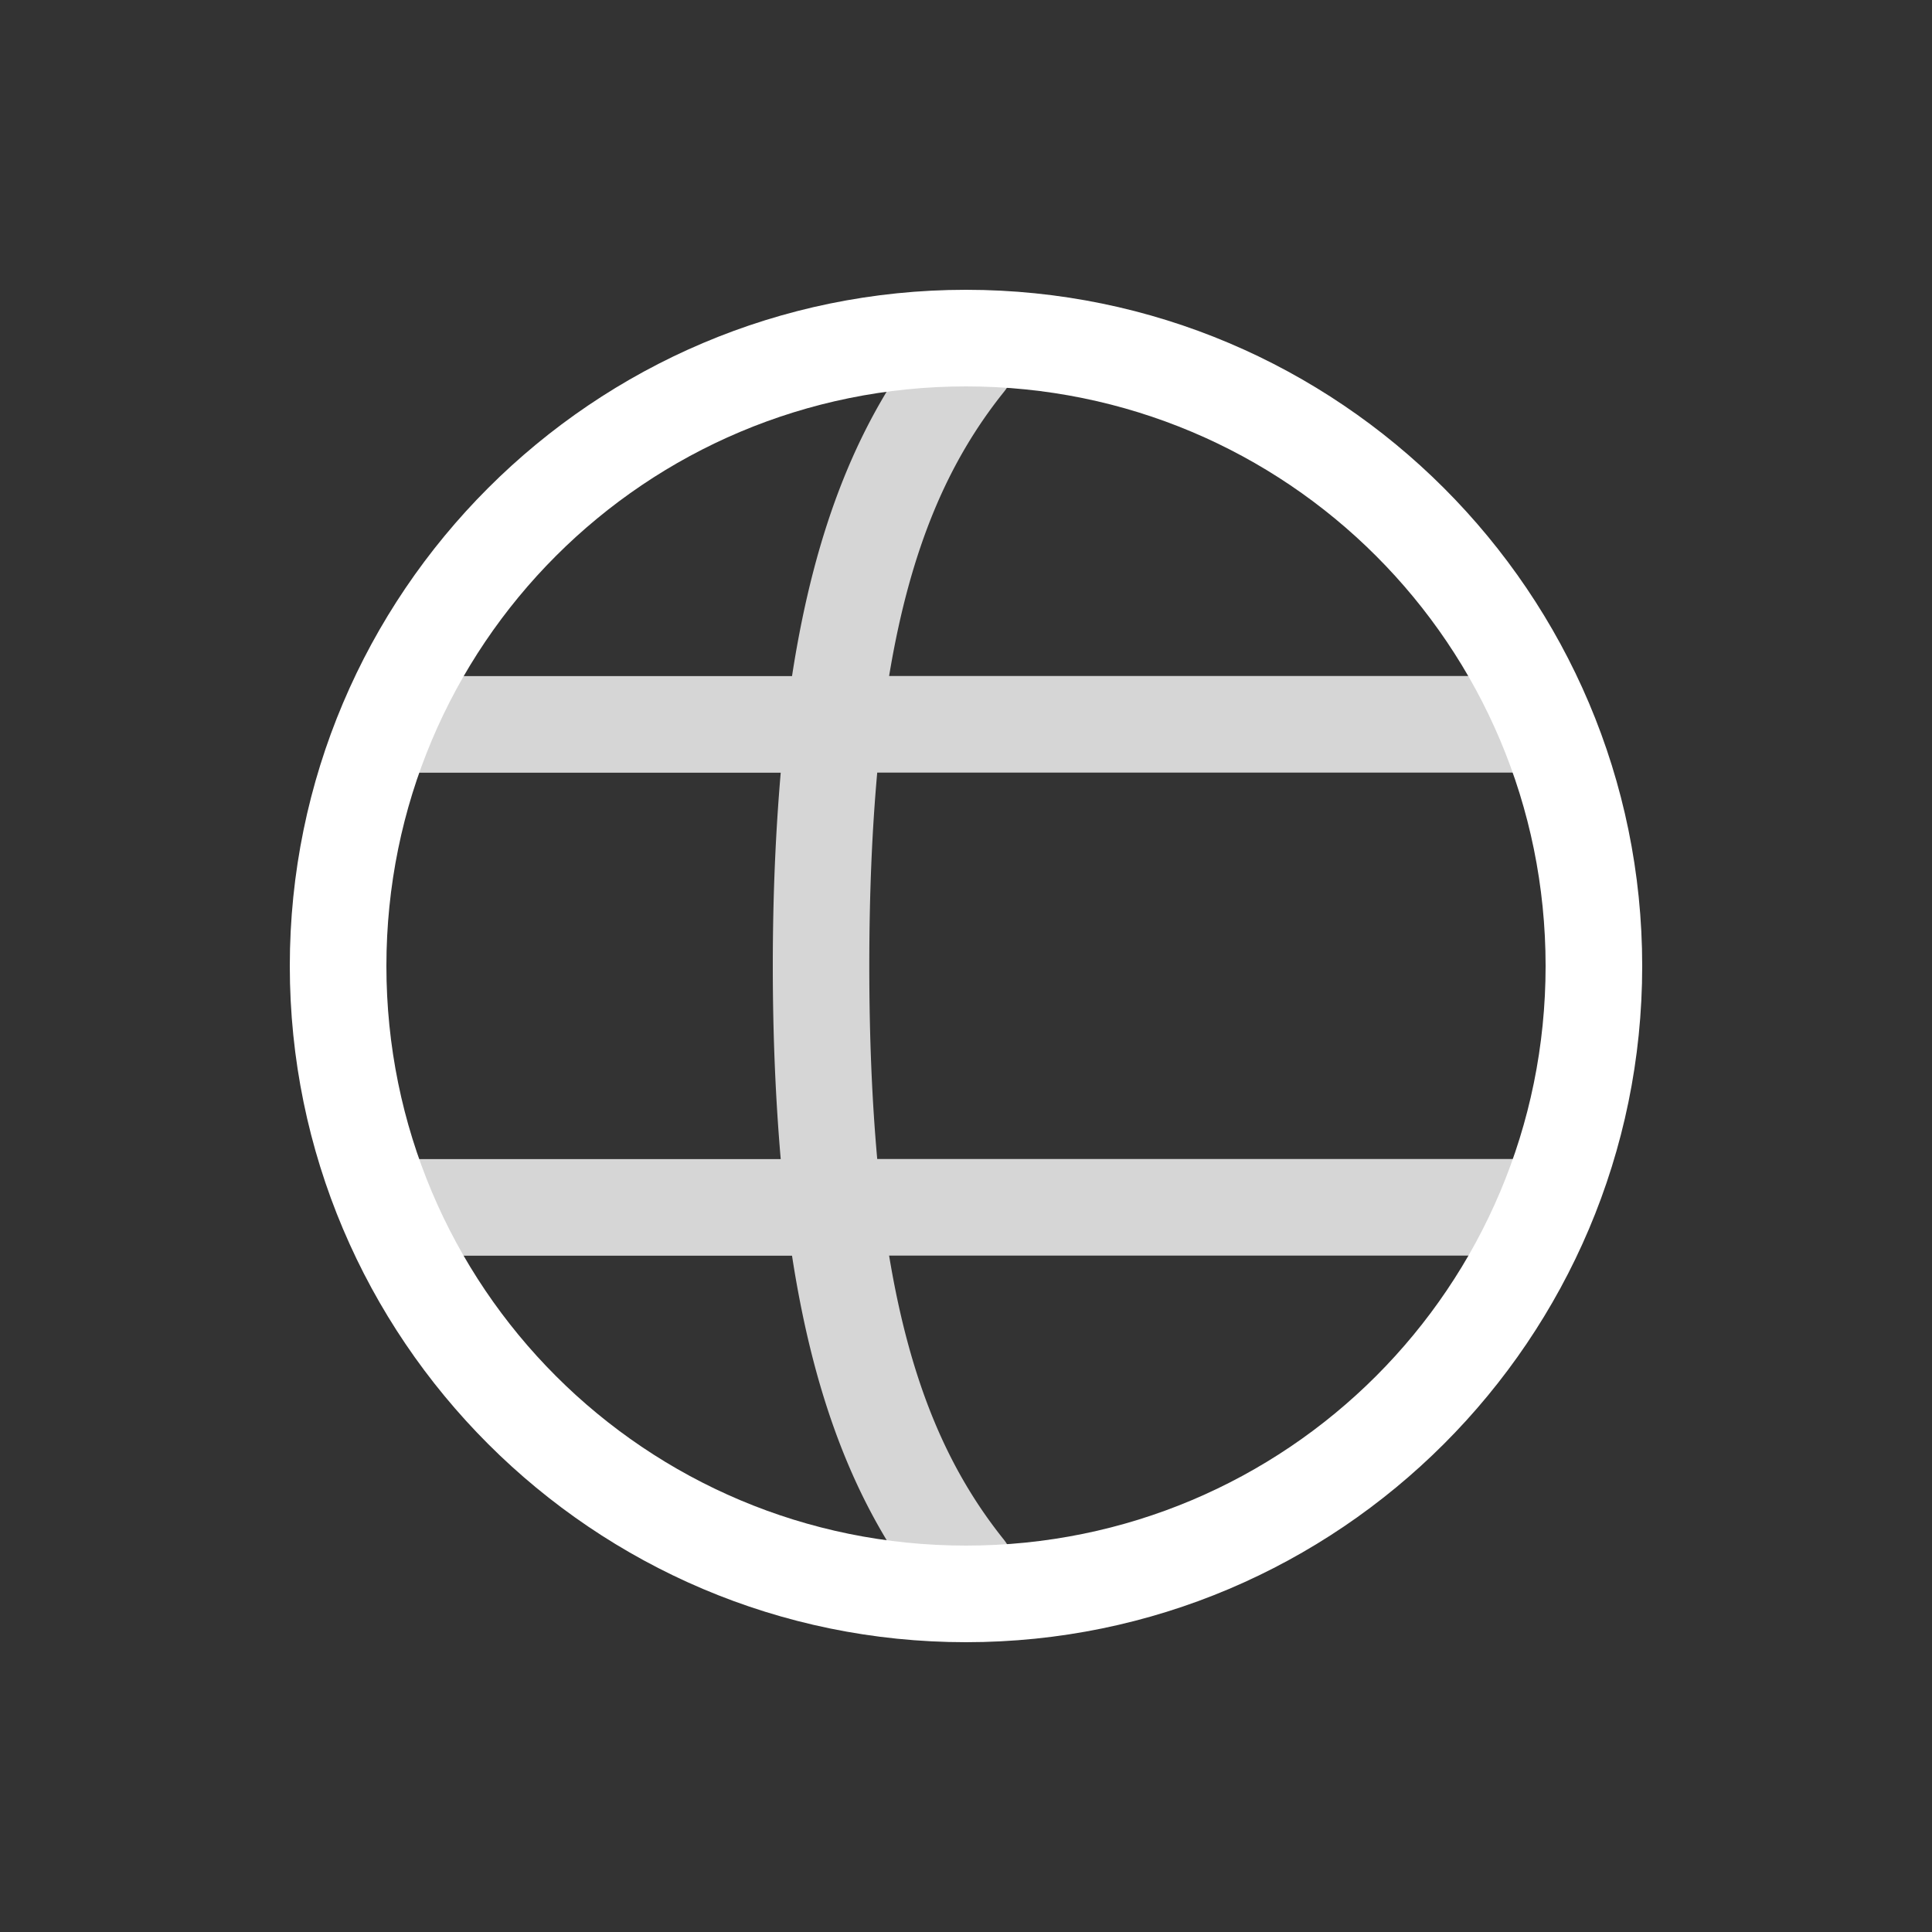 <svg xmlns="http://www.w3.org/2000/svg" height="64" width="64" viewBox="24 113 20 20">
  <rect x="24" y="113" width="20" height="20" fill="#333333" stroke="none"/>
  <g id="g6366" style="fill: #ffffff;" data-label="F-2">
    <path id="path14380-1" d="m 34,116 c -3.86,0 -7,3.14 -7,7 0,3.86 3.14,7 7,7 3.86,0 7,-3.14 7,-7 0,-3.86 -3.14,-7 -7,-7 z m 0,1 c 3.32,0 6,2.68 6,6 0,3.32 -2.68,6 -6,6 -3.32,0 -6,-2.68 -6,-6 0,-3.32 2.68,-6 6,-6 z" style="fill: #ffffff; fill-rule: evenodd; stroke-linecap: round; stroke-linejoin: round;"></path>
    <path id="path14287" transform="translate(540,10)" d="m -506.016,106.244 a 0.5,0.5 0 0 0 -0.375,0.193 c -0.706,0.883 -1.169,1.997 -1.41,3.562 H -511.75 c -0.676,-0.01 -0.676,1.01 0,1 h 3.832 c -0.052,0.606 -0.082,1.263 -0.082,2 0,0.737 0.03,1.394 0.082,2 H -511.75 c -0.676,-0.01 -0.676,1.01 0,1 h 3.949 c 0.241,1.566 0.704,2.679 1.41,3.562 a 0.5,0.5 0 0 0 0.781,-0.625 c -0.566,-0.707 -0.964,-1.597 -1.186,-2.938 h 6.545 c 0.676,0.01 0.676,-1.01 0,-1 h -6.668 c -0.053,-0.591 -0.082,-1.247 -0.082,-2 0,-0.753 0.029,-1.409 0.082,-2 h 6.668 c 0.676,0.01 0.676,-1.01 0,-1 h -6.545 c 0.222,-1.341 0.62,-2.231 1.186,-2.938 a 0.5,0.5 0 0 0 -0.406,-0.818 z" style="opacity: 0.8; fill: #ffffff; fill-rule: evenodd; stroke-linecap: round; stroke-linejoin: round;"></path>
  </g>
</svg>